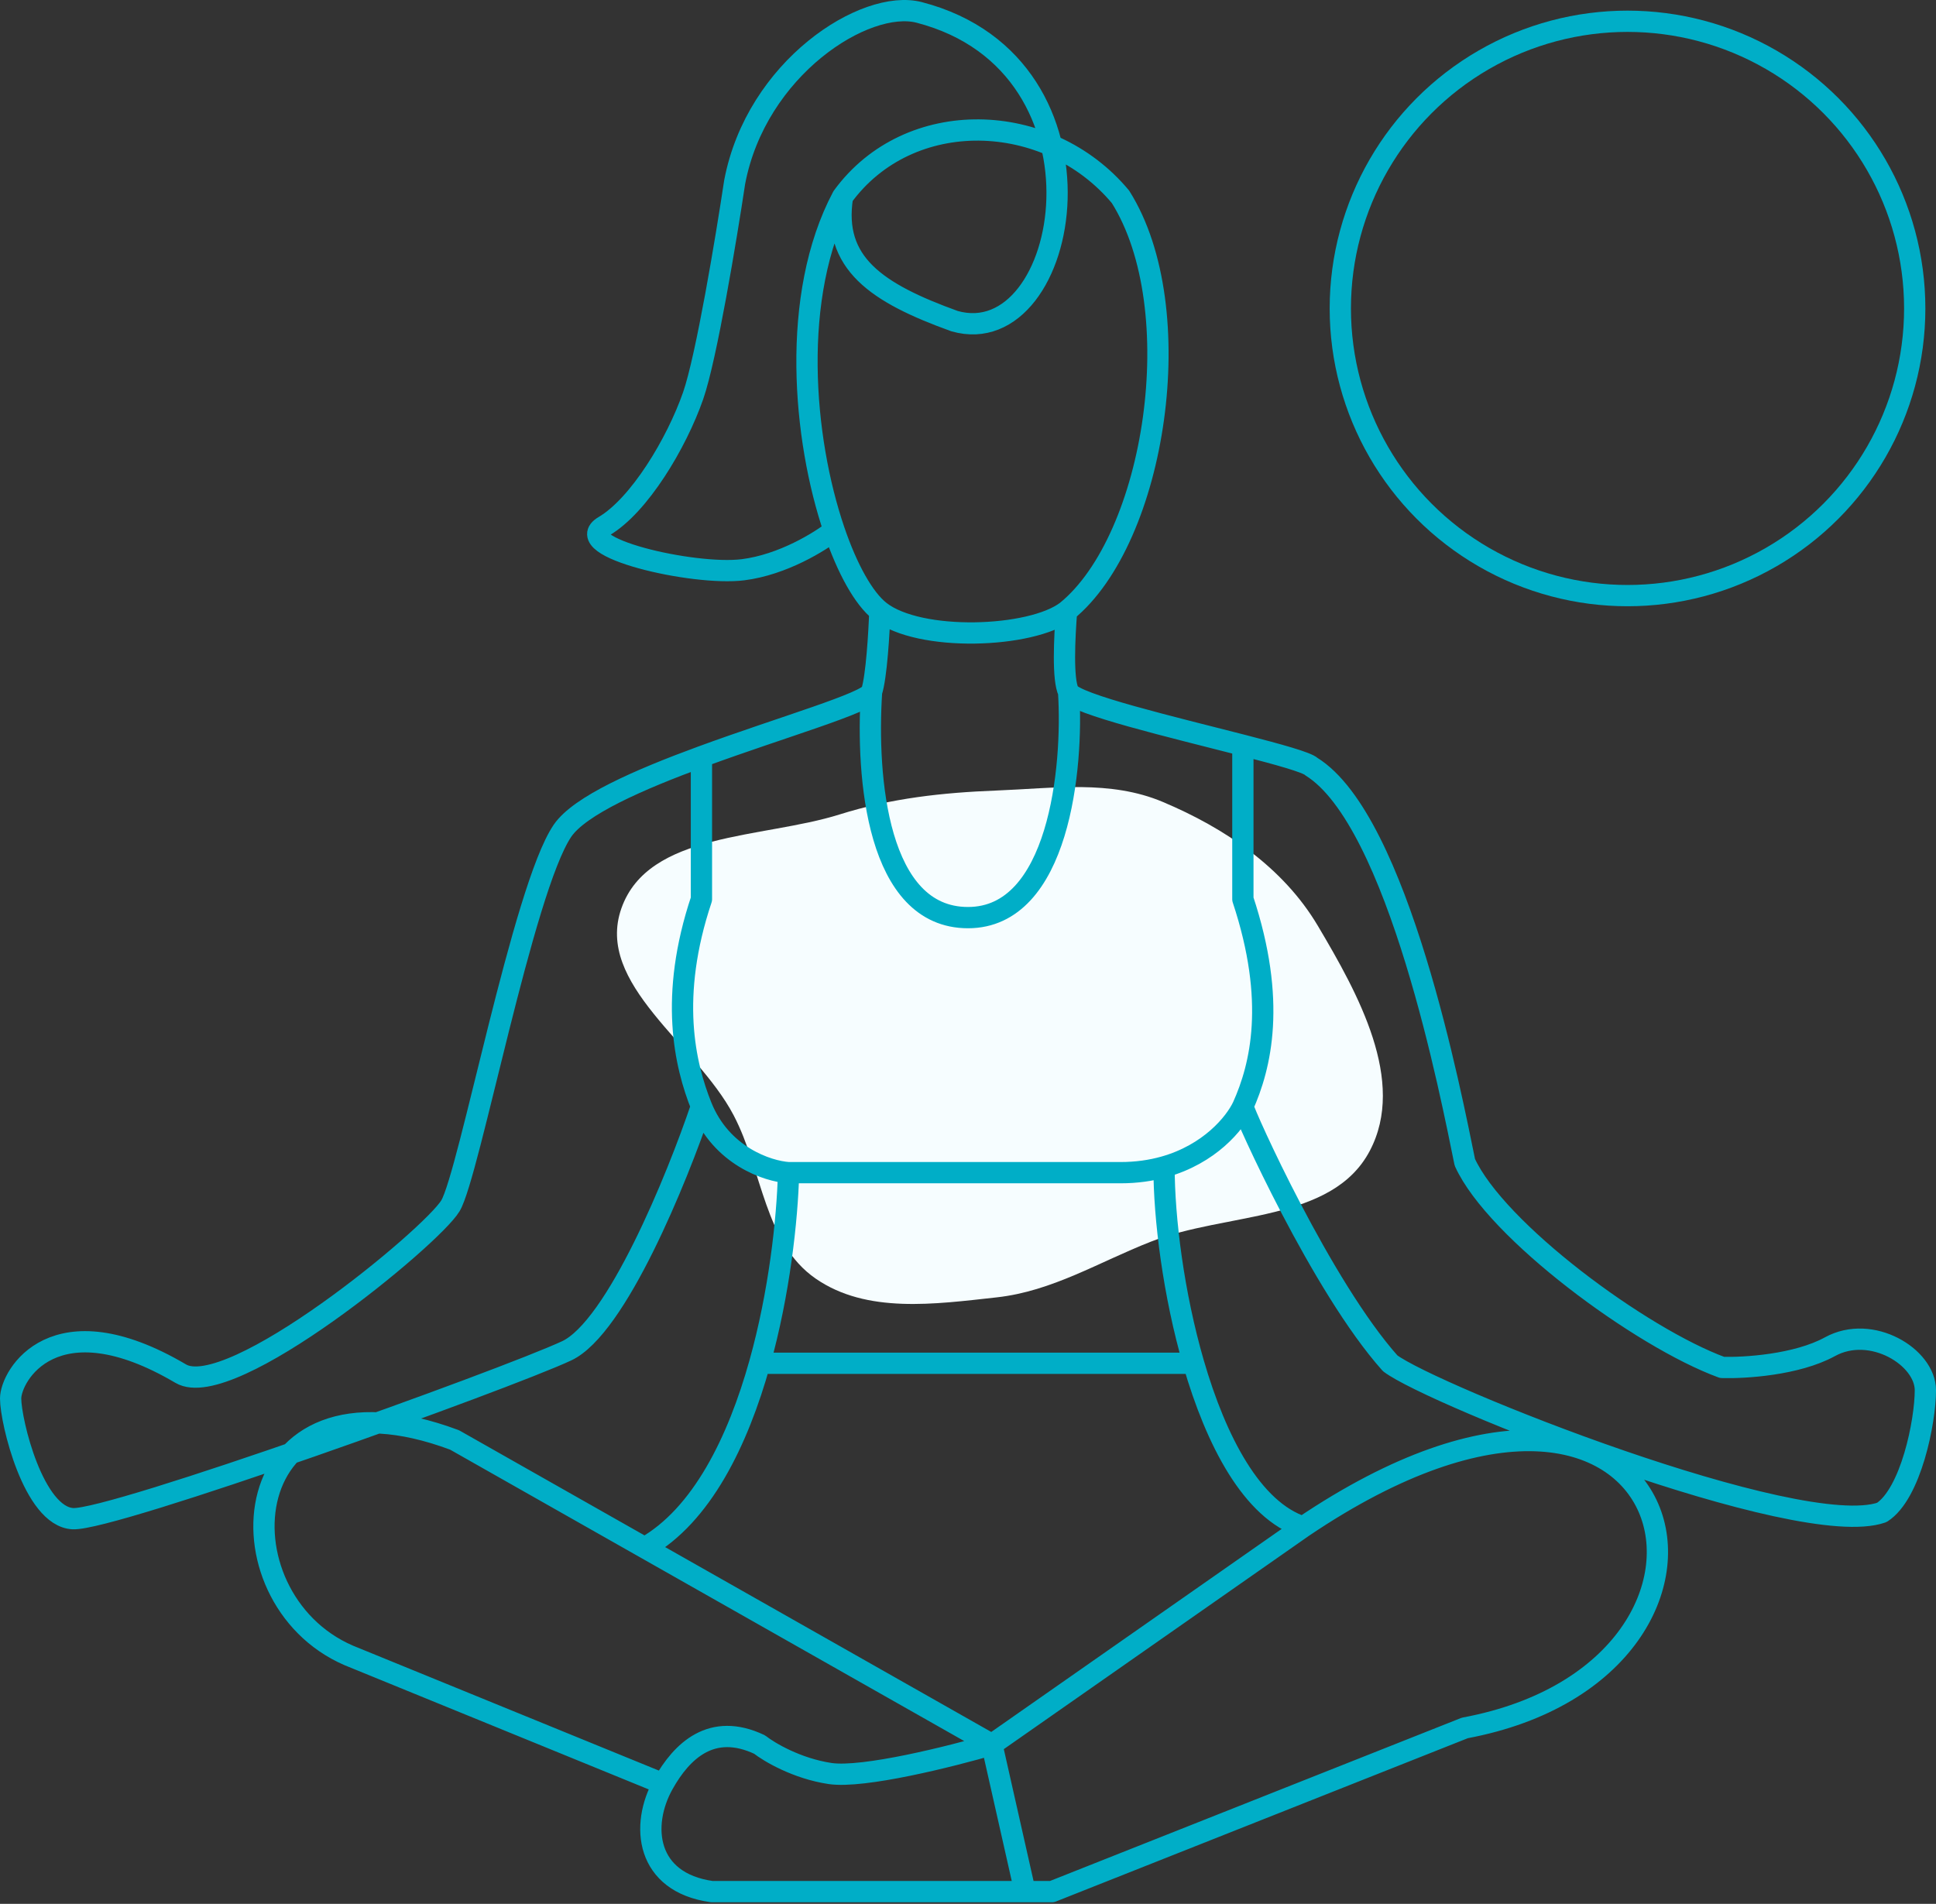 <svg width="182" height="179" viewBox="0 0 182 179" fill="none" xmlns="http://www.w3.org/2000/svg">
<rect x="0" y="0" width="182" height="179" fill="#333333" stroke="none"/>
<path fill-rule="evenodd" clip-rule="evenodd" d="M93.689 74.325C99.032 74.117 104.375 73.318 109.301 75.393C115.183 77.871 120.636 81.563 123.888 87.046C127.676 93.432 132.237 101.649 128.766 108.213C125.211 114.935 115.269 113.964 108.182 116.746C103.281 118.669 98.924 121.404 93.689 121.98C87.879 122.619 81.476 123.537 76.674 120.211C71.843 116.864 71.693 110.054 68.966 104.855C65.454 98.159 55.904 92.531 58.417 85.401C60.95 78.213 71.652 78.86 78.935 76.573C83.8 75.045 88.593 74.523 93.689 74.325Z" fill="#F6FDFF"/>
<path d="M65.941 104.022C63.666 110.775 57.945 124.826 53.265 127.008C47.414 129.735 10.556 142.982 6.851 142.787C3.145 142.592 1 133.631 1 131.489C1 129.346 5.095 122.138 16.991 129.151C21.67 131.909 40.589 116.294 42.344 113.372C44.099 110.45 49.169 83.568 52.874 78.114C54.486 75.741 60.083 73.295 65.941 71.144M65.941 104.022C67.813 108.697 72.181 110.126 74.131 110.255M65.941 104.022C64.38 100.126 62.875 93.7 65.941 84.542V71.144M81.932 65.062C82.4 63.66 82.647 59.413 82.712 57.465M81.932 65.062C81.602 66.053 73.55 68.349 65.941 71.144M81.932 65.062C81.412 73.114 82.45 86.275 91 86.275C99.55 86.275 100.914 72.205 100.459 65.062M82.712 57.465C86.417 60.387 96.948 59.997 100.264 57.465M82.712 57.465C81.202 56.274 79.657 53.511 78.417 49.868M100.264 57.465C108.649 50.647 111.965 29.024 105.334 18.505C98.508 10.323 85.442 9.934 79.202 18.505M100.264 57.465C100.069 59.997 99.874 63.893 100.459 65.062M79.202 18.505C78.227 24.739 82.4 27.544 89.733 30.193C100.654 33.31 105.607 6.155 86.417 1.168C81.347 -0.15 71.089 6.389 69.061 17.141C68.281 22.336 66.409 33.622 65.161 37.206C63.6 41.686 60.09 47.53 56.775 49.478C53.46 51.426 65.161 54.153 69.841 53.569C73.585 53.102 77.119 50.907 78.417 49.868M79.202 18.505C74.272 27.806 75.496 41.281 78.417 49.868M100.459 65.062C101.029 66.201 110.281 68.383 116.84 70.071M116.84 104.022C116.996 104.801 124.251 120.969 130.686 128.177C134.587 131.138 169.105 144.93 176.905 142.202C179.636 140.449 181.001 133.657 181.001 130.709C181.001 127.593 175.93 124.476 172.03 126.619C168.91 128.333 163.969 128.632 161.889 128.567C154.244 125.761 140.632 115.71 137.707 109.281C136.459 103.204 131.466 77.14 123.276 72.075C122.878 71.678 120.216 70.94 116.84 70.071M116.84 104.022C118.53 100.256 120.025 94.15 116.84 84.542C116.84 77.529 116.84 71.973 116.84 70.071M116.84 104.022C116.081 105.64 113.69 108.517 109.429 109.712M74.131 110.255C81.672 110.255 98.469 110.255 105.334 110.255C106.854 110.255 108.217 110.052 109.429 109.712M74.131 110.255C74.015 114.695 73.267 121.566 71.418 128.177M109.429 109.712C109.429 114.552 110.319 121.679 112.205 128.177M122.496 143.566C158.574 119.216 167.935 156.812 137.707 162.462L98.898 177.851H96.363M122.496 143.566L93.243 164.02M122.496 143.566C117.706 141.999 114.325 135.486 112.205 128.177M93.243 164.02C89.473 165.124 81.152 167.215 78.032 166.747C74.911 166.28 72.311 164.734 71.401 164.02C66.916 161.904 64.105 164.602 62.357 167.721M93.243 164.02L96.363 177.851M93.243 164.02L60.601 145.514M62.357 167.721C60.159 171.643 60.724 176.983 66.916 177.851H96.363M62.357 167.721L32.788 155.644C20.151 150.189 21.867 127.593 42.734 135.385L60.601 145.514M60.601 145.514C65.978 142.486 69.372 135.491 71.418 128.177M71.418 128.177H112.205" stroke="#00AEC7" stroke-width="2" stroke-linecap="round" stroke-linejoin="round"/>
<circle cx="153" cy="29" r="27" stroke="#00AEC7" stroke-width="2"/>
</svg>
